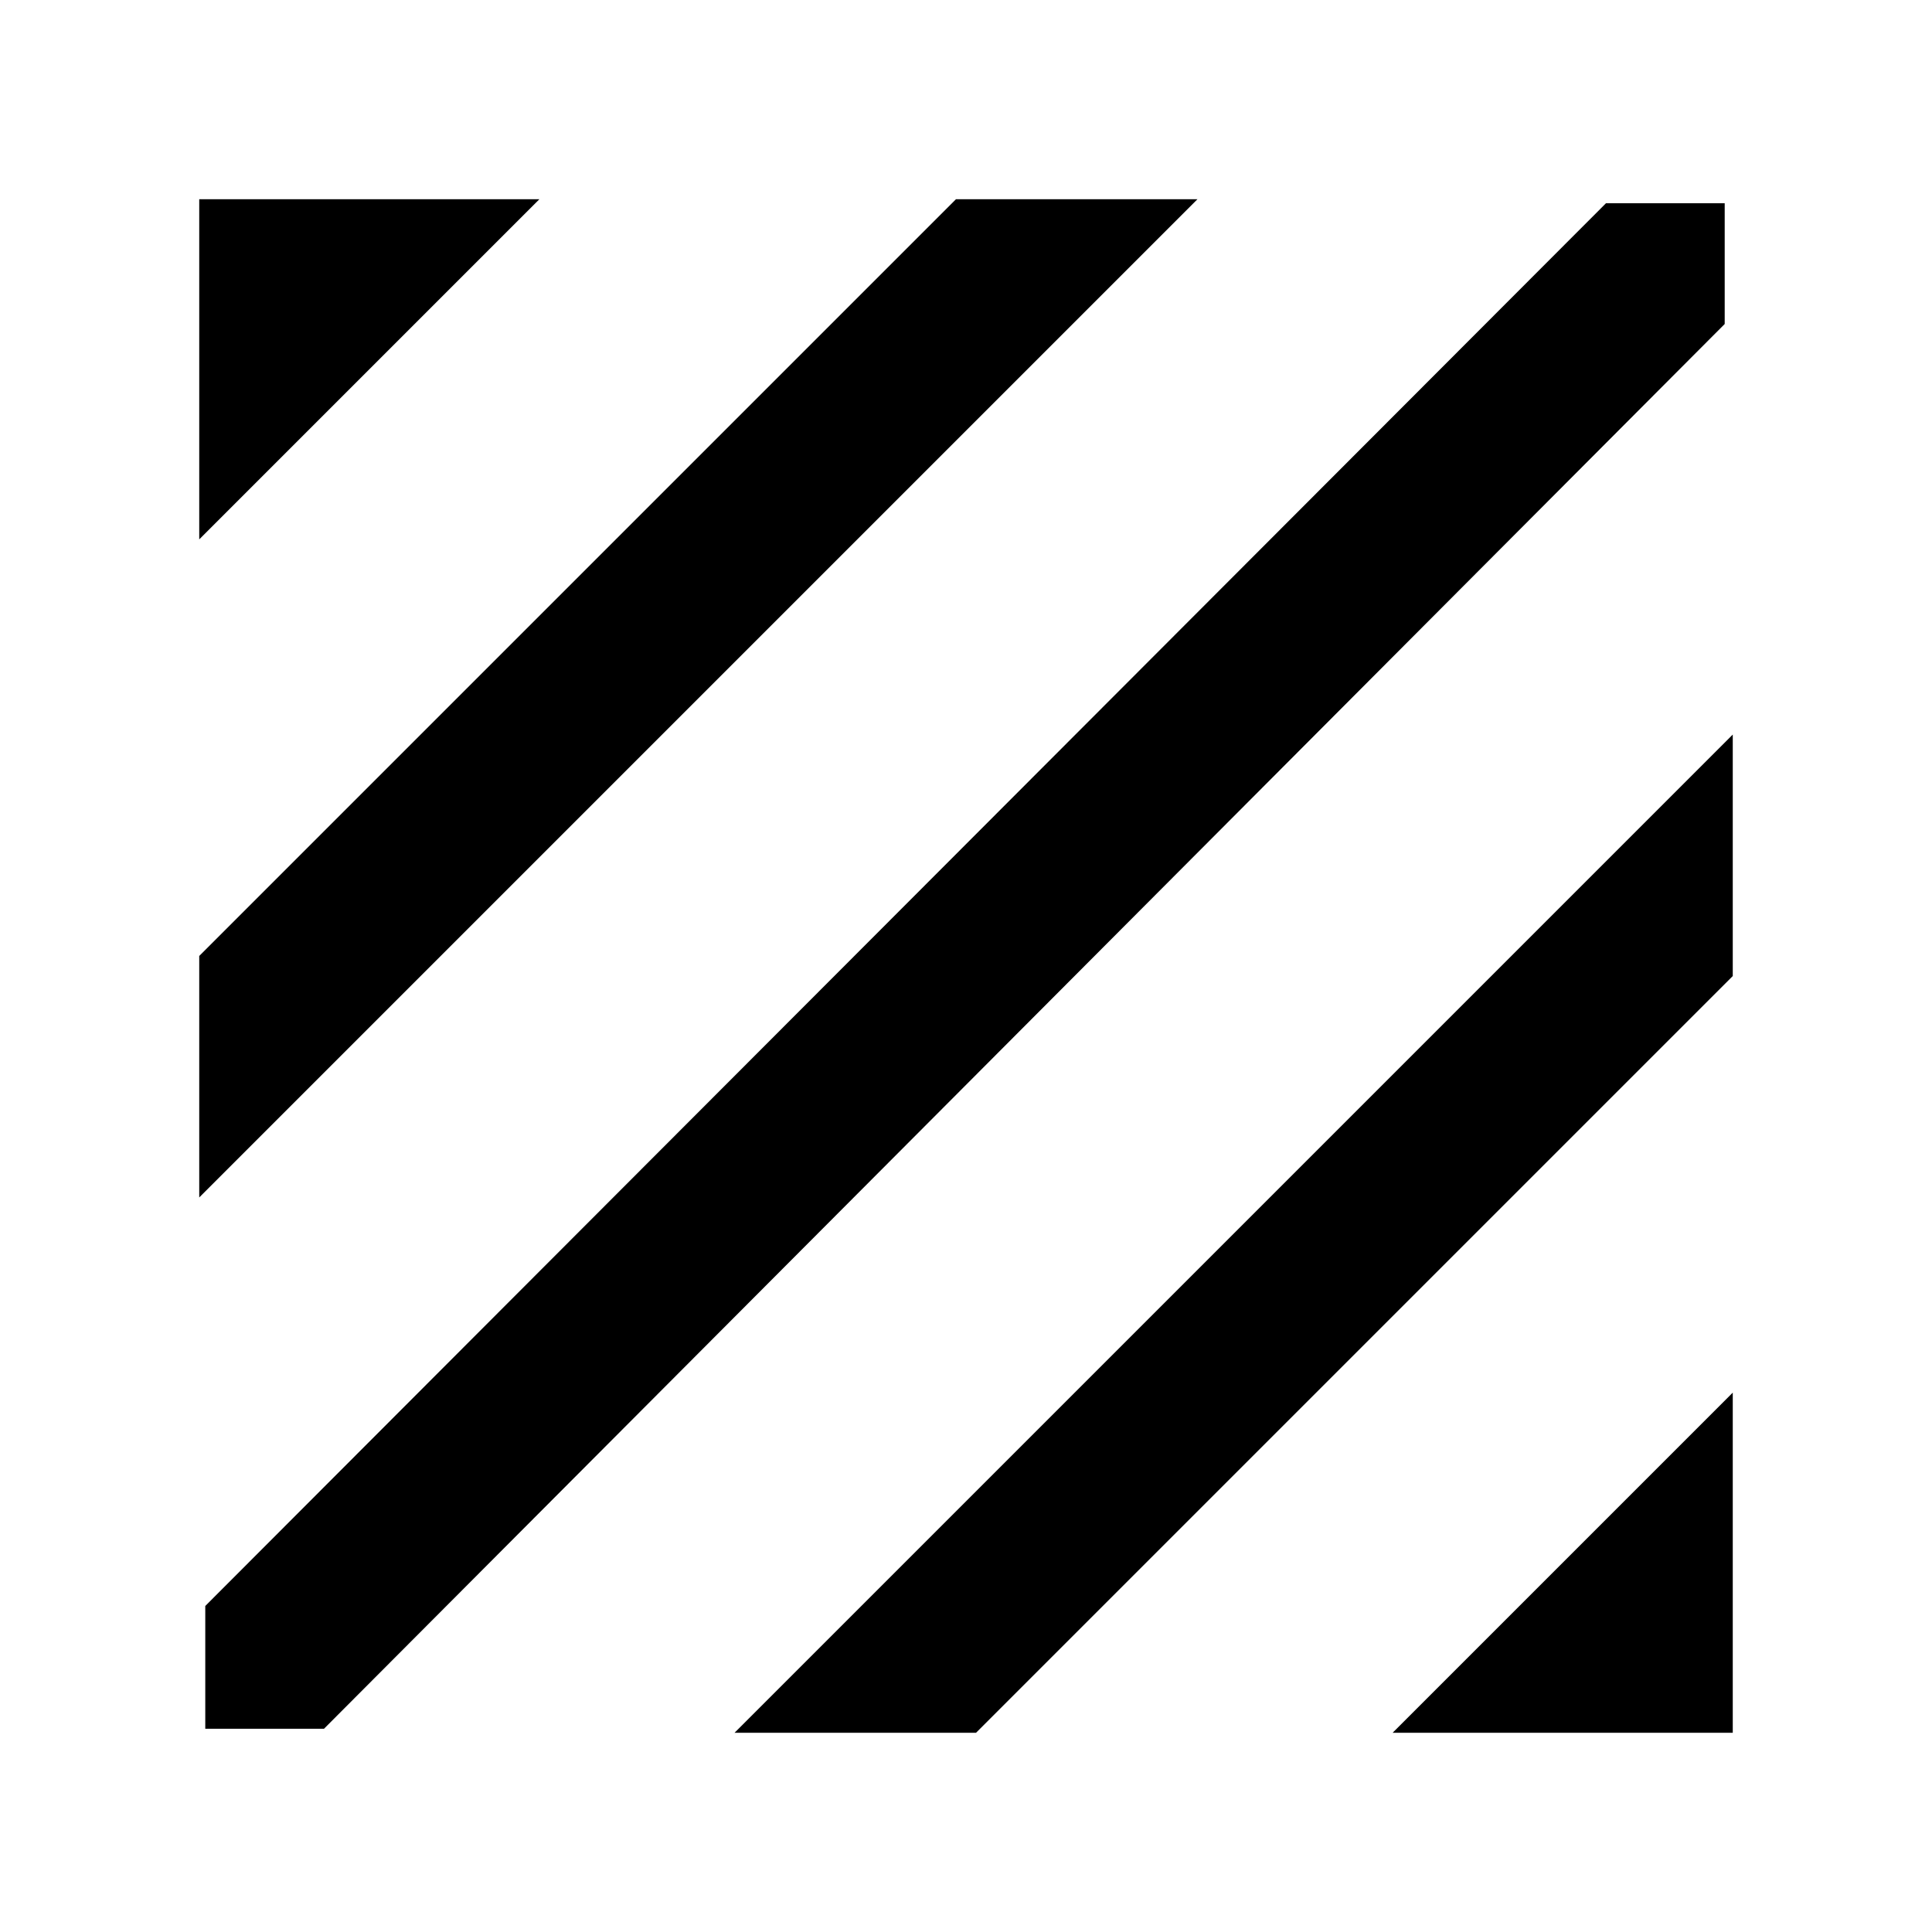 <svg xmlns="http://www.w3.org/2000/svg" height="40" width="40"><path d="M4.25 35.792V33.25l29-29.042h2.458v2.5l-29 29.084Zm-.125-11v-5L19.792 4.125h5Zm0-13.625V4.125h7.042Zm24.708 24.708 7.042-7.042v7.042Zm-13.625 0 20.667-20.667v5L20.208 35.875Z"/></svg>